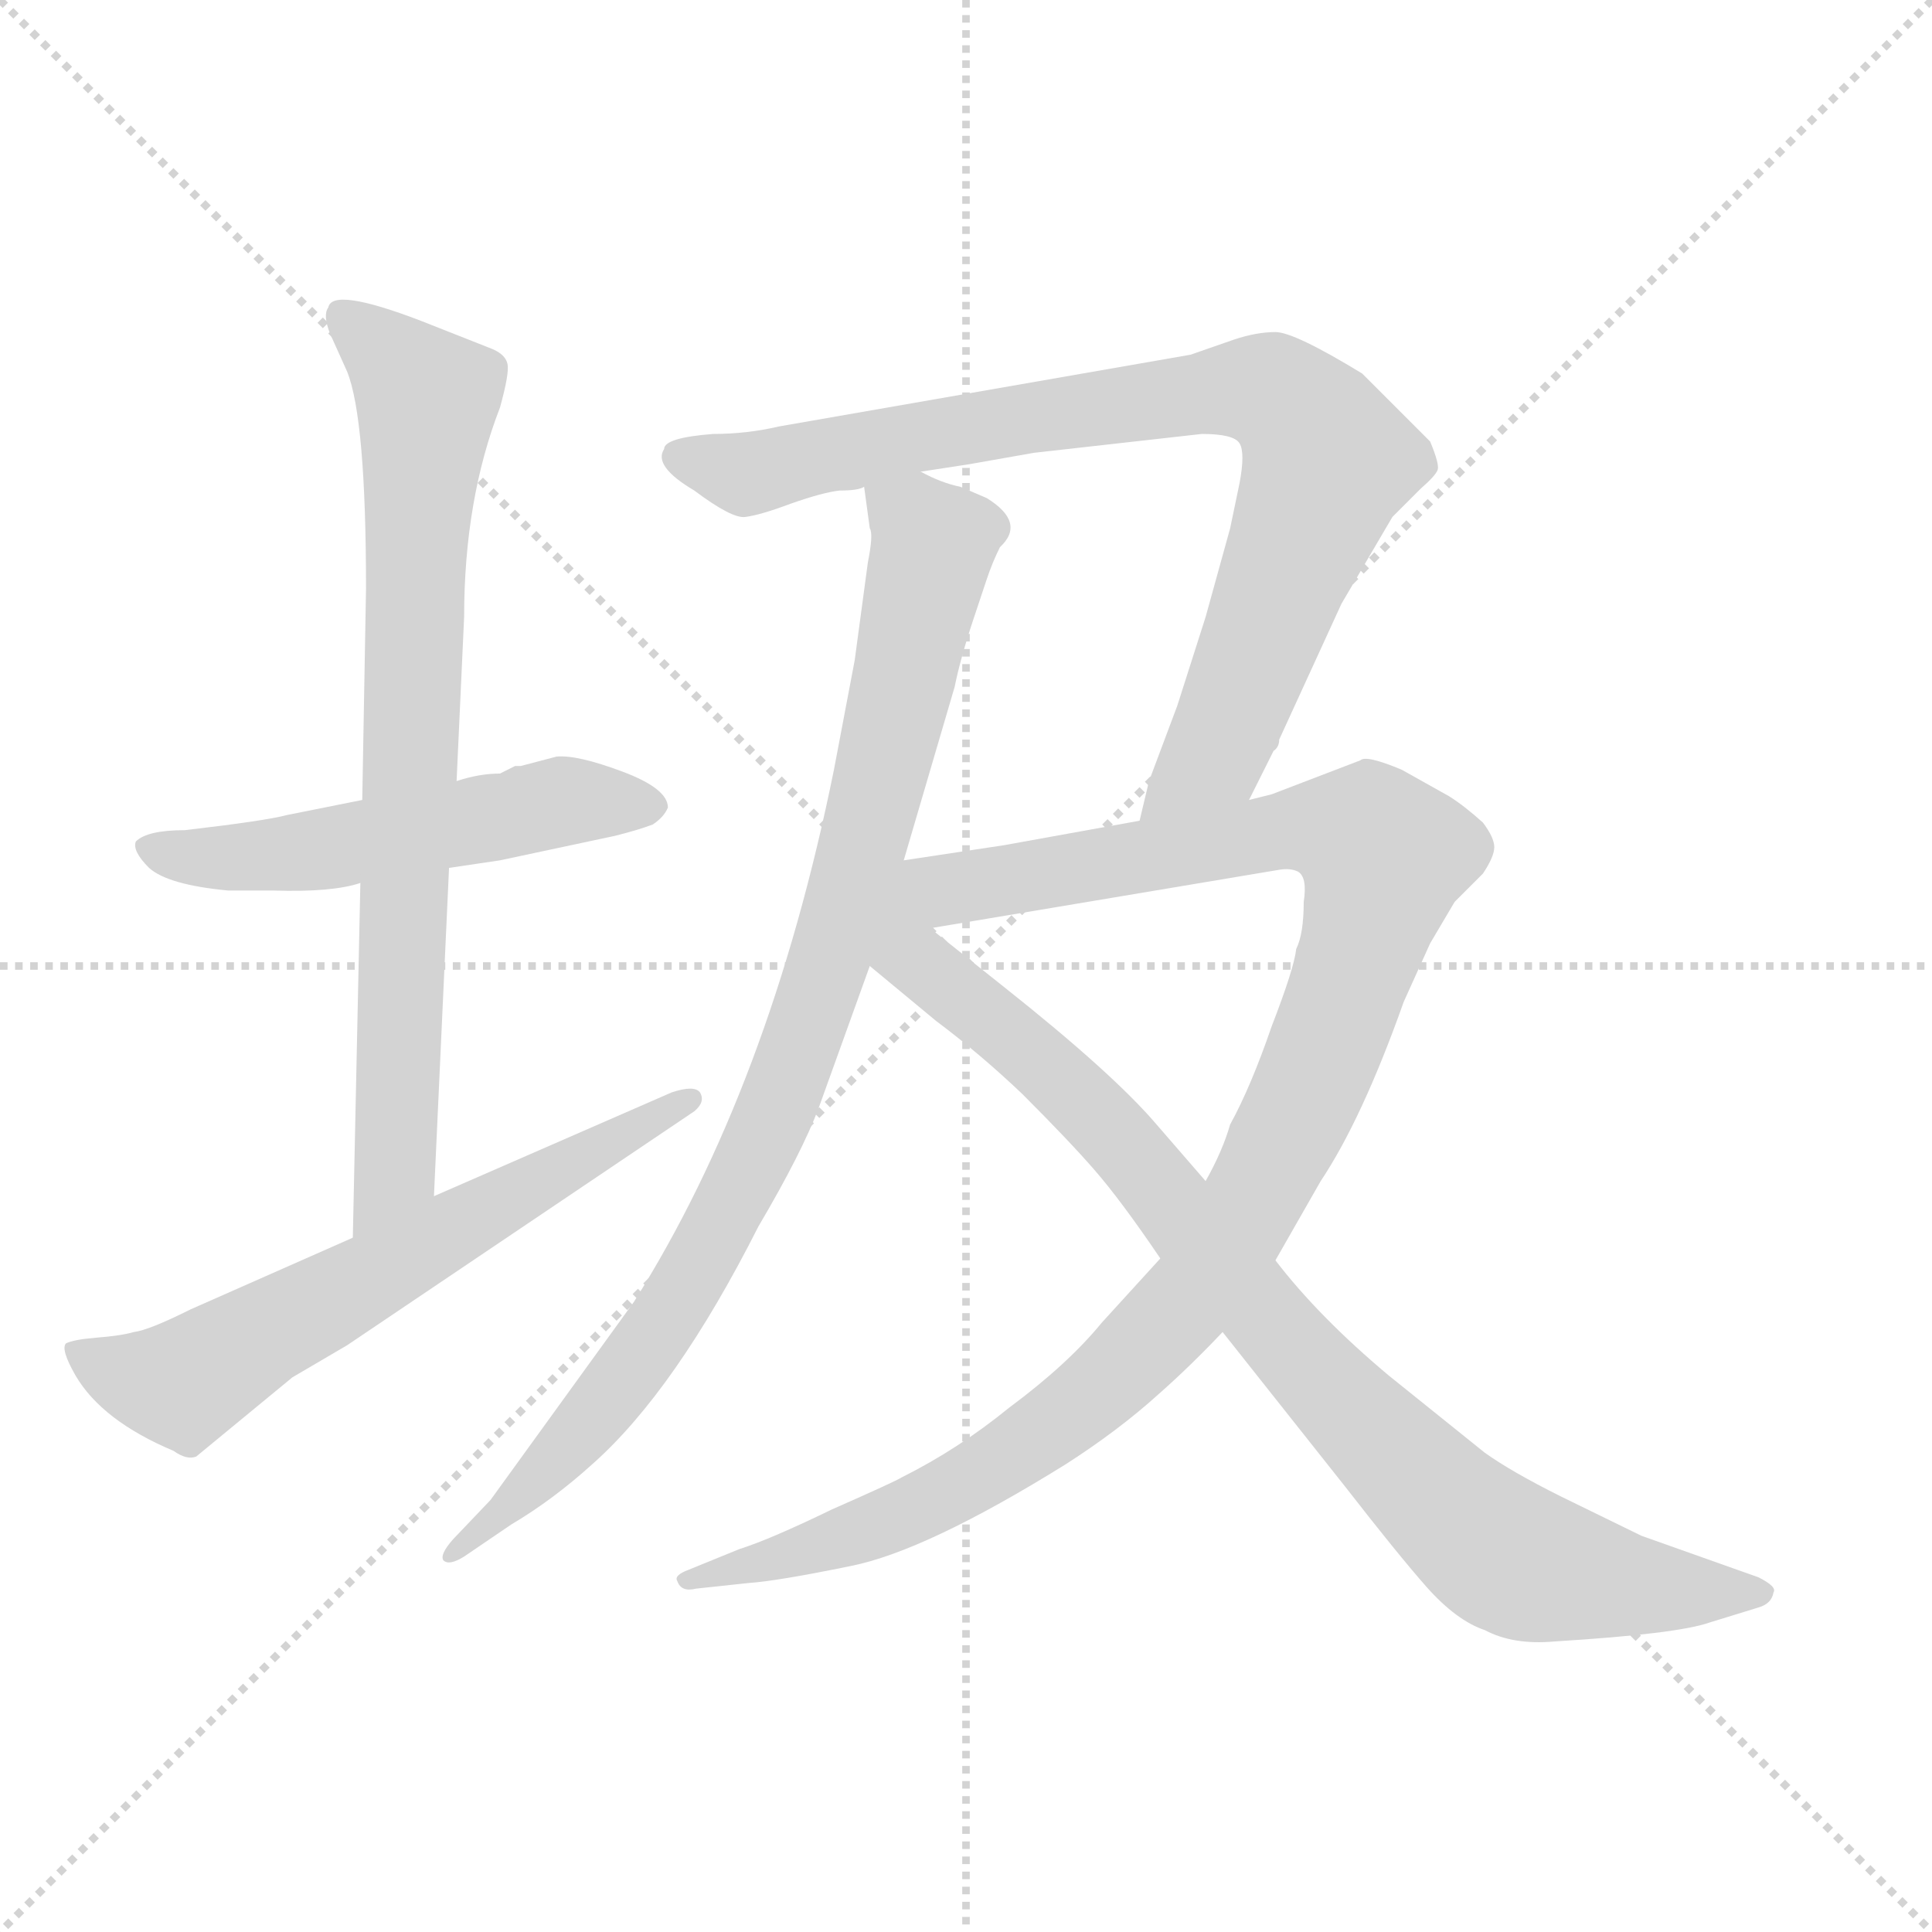<svg xmlns="http://www.w3.org/2000/svg" version="1.1" viewBox="0 0 1024 1024">
  <g stroke="lightgray" stroke-dasharray="1,1" stroke-width="1" transform="scale(4, 4)">
    <line x1="0" y1="0" x2="256" y2="256" />
    <line x1="256" y1="0" x2="0" y2="256" />
    <line x1="128" y1="0" x2="128" y2="256" />
    <line x1="0" y1="128" x2="256" y2="128" />
  </g>
  <g transform="scale(1.0, -1.0) translate(0.0, -780.00)">
    <style type="text/css">
      
        @keyframes keyframes0 {
          from {
            stroke: blue;
            stroke-dashoffset: 523;
            stroke-width: 128;
          }
          63% {
            animation-timing-function: step-end;
            stroke: blue;
            stroke-dashoffset: 0;
            stroke-width: 128;
          }
          to {
            stroke: black;
            stroke-width: 1024;
          }
        }
        #make-me-a-hanzi-animation-0 {
          animation: keyframes0 0.676s both;
          animation-delay: 0s;
          animation-timing-function: linear;
        }
      
        @keyframes keyframes1 {
          from {
            stroke: blue;
            stroke-dashoffset: 759;
            stroke-width: 128;
          }
          71% {
            animation-timing-function: step-end;
            stroke: blue;
            stroke-dashoffset: 0;
            stroke-width: 128;
          }
          to {
            stroke: black;
            stroke-width: 1024;
          }
        }
        #make-me-a-hanzi-animation-1 {
          animation: keyframes1 0.868s both;
          animation-delay: 0.676s;
          animation-timing-function: linear;
        }
      
        @keyframes keyframes2 {
          from {
            stroke: blue;
            stroke-dashoffset: 624;
            stroke-width: 128;
          }
          67% {
            animation-timing-function: step-end;
            stroke: blue;
            stroke-dashoffset: 0;
            stroke-width: 128;
          }
          to {
            stroke: black;
            stroke-width: 1024;
          }
        }
        #make-me-a-hanzi-animation-2 {
          animation: keyframes2 0.758s both;
          animation-delay: 1.543s;
          animation-timing-function: linear;
        }
      
        @keyframes keyframes3 {
          from {
            stroke: blue;
            stroke-dashoffset: 899;
            stroke-width: 128;
          }
          75% {
            animation-timing-function: step-end;
            stroke: blue;
            stroke-dashoffset: 0;
            stroke-width: 128;
          }
          to {
            stroke: black;
            stroke-width: 1024;
          }
        }
        #make-me-a-hanzi-animation-3 {
          animation: keyframes3 0.982s both;
          animation-delay: 2.301s;
          animation-timing-function: linear;
        }
      
        @keyframes keyframes4 {
          from {
            stroke: blue;
            stroke-dashoffset: 834;
            stroke-width: 128;
          }
          73% {
            animation-timing-function: step-end;
            stroke: blue;
            stroke-dashoffset: 0;
            stroke-width: 128;
          }
          to {
            stroke: black;
            stroke-width: 1024;
          }
        }
        #make-me-a-hanzi-animation-4 {
          animation: keyframes4 0.929s both;
          animation-delay: 3.283s;
          animation-timing-function: linear;
        }
      
        @keyframes keyframes5 {
          from {
            stroke: blue;
            stroke-dashoffset: 1082;
            stroke-width: 128;
          }
          78% {
            animation-timing-function: step-end;
            stroke: blue;
            stroke-dashoffset: 0;
            stroke-width: 128;
          }
          to {
            stroke: black;
            stroke-width: 1024;
          }
        }
        #make-me-a-hanzi-animation-5 {
          animation: keyframes5 1.131s both;
          animation-delay: 4.211s;
          animation-timing-function: linear;
        }
      
        @keyframes keyframes6 {
          from {
            stroke: blue;
            stroke-dashoffset: 885;
            stroke-width: 128;
          }
          74% {
            animation-timing-function: step-end;
            stroke: blue;
            stroke-dashoffset: 0;
            stroke-width: 128;
          }
          to {
            stroke: black;
            stroke-width: 1024;
          }
        }
        #make-me-a-hanzi-animation-6 {
          animation: keyframes6 0.97s both;
          animation-delay: 5.342s;
          animation-timing-function: linear;
        }
      
    </style>
    
      <path d="M 273 374 L 265 370 Q 254 370 242 366 L 192 356 L 152 348 Q 141 345 98 340 Q 78 340 72 334 Q 70 329 79 320 Q 89 311 121 308 L 145 308 Q 176 307 191 312 L 238 320 L 265 324 L 326 337 Q 338 340 346 343 Q 352 347 354 352 Q 354 362 330 371 Q 306 380 295 379 L 276 374 L 273 374 Z" fill="lightgray" />
    
      <path d="M 242 366 L 246 453 Q 246 515 265 564 Q 270 582 269 587 Q 268 592 261 595 L 223 610 Q 176 628 174 617 Q 171 613 175 603 L 184 583 Q 194 558 194 468 L 192 356 L 191 312 L 187 124 C 186 94 229 116 230 146 L 238 320 L 242 366 Z" fill="lightgray" />
    
      <path d="M 187 124 L 101 86 Q 79 75 71 74 Q 64 72 51 71 Q 39 70 35 68 Q 32 65 40 51 Q 54 27 92 11 Q 99 6 104 8 L 155 50 L 184 67 L 368 191 Q 374 196 371 201 Q 368 205 356 201 L 230 146 L 187 124 Z" fill="lightgray" />
    
      <path d="M 458 522 L 461 500 Q 463 497 460 482 L 453 430 L 442 372 Q 408 204 336 90 L 260 -15 L 240 -36 Q 233 -44 235 -47 Q 238 -50 246 -45 L 271 -28 Q 293 -15 314 4 Q 358 43 402 130 Q 425 169 434 193 L 461 268 L 479 324 L 506 416 Q 509 431 516 452 L 523 473 Q 526 482 530 490 Q 544 503 523 516 L 509 522 Q 499 524 488 530 C 460 541 455 543 458 522 Z" fill="lightgray" />
    
      <path d="M 662 356 L 675 382 Q 678 384 678 388 L 711 460 L 738 506 L 753 521 Q 761 528 762 531 Q 763 534 758 546 L 722 582 Q 686 604 676 604 Q 666 604 654 600 L 631 592 L 413 554 Q 396 550 378 550 Q 352 548 352 542 Q 346 533 368 520 Q 388 505 395 506 Q 403 507 419 513 Q 436 519 445 520 Q 455 520 458 522 L 488 530 L 514 534 L 548 540 L 637 550 Q 654 550 657 545 Q 660 540 657 524 L 652 500 L 639 453 L 624 406 L 609 366 L 604 345 C 597 316 649 329 662 356 Z" fill="lightgray" />
    
      <path d="M 615 113 L 584 79 Q 566 57 535 34 Q 508 12 478 -3 Q 475 -5 441 -20 Q 408 -36 392 -41 L 365 -52 Q 357 -55 359 -58 Q 361 -64 369 -62 L 397 -59 Q 412 -58 451 -50 Q 491 -42 565 4 Q 593 22 614 41 Q 631 56 648 74 L 676 112 L 700 154 Q 722 187 744 249 L 758 280 L 771 302 L 786 317 Q 792 326 792 331 Q 792 336 786 344 Q 776 353 768 358 L 743 372 Q 724 380 721 377 L 674 359 L 662 356 L 604 345 L 532 332 L 479 324 C 449 320 463 283 493 288 L 678 319 Q 684 320 688 318 Q 693 315 691 302 Q 691 285 687 277 Q 686 267 674 236 Q 663 204 652 184 Q 648 170 639 154 L 615 113 Z" fill="lightgray" />
    
      <path d="M 461 268 L 496 239 Q 520 221 542 200 Q 567 175 580 160 Q 594 144 615 113 L 648 74 L 713 -8 Q 741 -44 756 -61 Q 772 -79 787 -84 Q 802 -92 824 -90 Q 889 -86 906 -80 L 932 -72 Q 939 -70 940 -64 Q 942 -61 932 -56 L 870 -34 L 827 -13 Q 801 0 787 10 L 736 51 Q 699 82 676 112 L 639 154 L 613 184 Q 590 211 532 257 L 493 288 C 451 322 398 321 461 268 Z" fill="lightgray" />
    
    
      <clipPath id="make-me-a-hanzi-clip-0">
        <path d="M 273 374 L 265 370 Q 254 370 242 366 L 192 356 L 152 348 Q 141 345 98 340 Q 78 340 72 334 Q 70 329 79 320 Q 89 311 121 308 L 145 308 Q 176 307 191 312 L 238 320 L 265 324 L 326 337 Q 338 340 346 343 Q 352 347 354 352 Q 354 362 330 371 Q 306 380 295 379 L 276 374 L 273 374 Z" />
      </clipPath>
      <path clip-path="url(#make-me-a-hanzi-clip-0)" d="M 80 329 L 153 327 L 296 355 L 344 353" fill="none" id="make-me-a-hanzi-animation-0" stroke-dasharray="395 790" stroke-linecap="round" />
    
      <clipPath id="make-me-a-hanzi-clip-1">
        <path d="M 242 366 L 246 453 Q 246 515 265 564 Q 270 582 269 587 Q 268 592 261 595 L 223 610 Q 176 628 174 617 Q 171 613 175 603 L 184 583 Q 194 558 194 468 L 192 356 L 191 312 L 187 124 C 186 94 229 116 230 146 L 238 320 L 242 366 Z" />
      </clipPath>
      <path clip-path="url(#make-me-a-hanzi-clip-1)" d="M 183 612 L 226 566 L 210 171 L 206 153 L 190 132" fill="none" id="make-me-a-hanzi-animation-1" stroke-dasharray="631 1262" stroke-linecap="round" />
    
      <clipPath id="make-me-a-hanzi-clip-2">
        <path d="M 187 124 L 101 86 Q 79 75 71 74 Q 64 72 51 71 Q 39 70 35 68 Q 32 65 40 51 Q 54 27 92 11 Q 99 6 104 8 L 155 50 L 184 67 L 368 191 Q 374 196 371 201 Q 368 205 356 201 L 230 146 L 187 124 Z" />
      </clipPath>
      <path clip-path="url(#make-me-a-hanzi-clip-2)" d="M 39 65 L 65 51 L 95 47 L 364 198" fill="none" id="make-me-a-hanzi-animation-2" stroke-dasharray="496 992" stroke-linecap="round" />
    
      <clipPath id="make-me-a-hanzi-clip-3">
        <path d="M 458 522 L 461 500 Q 463 497 460 482 L 453 430 L 442 372 Q 408 204 336 90 L 260 -15 L 240 -36 Q 233 -44 235 -47 Q 238 -50 246 -45 L 271 -28 Q 293 -15 314 4 Q 358 43 402 130 Q 425 169 434 193 L 461 268 L 479 324 L 506 416 Q 509 431 516 452 L 523 473 Q 526 482 530 490 Q 544 503 523 516 L 509 522 Q 499 524 488 530 C 460 541 455 543 458 522 Z" />
      </clipPath>
      <path clip-path="url(#make-me-a-hanzi-clip-3)" d="M 467 518 L 485 505 L 494 489 L 459 338 L 409 186 L 347 72 L 290 1 L 240 -43" fill="none" id="make-me-a-hanzi-animation-3" stroke-dasharray="771 1542" stroke-linecap="round" />
    
      <clipPath id="make-me-a-hanzi-clip-4">
        <path d="M 662 356 L 675 382 Q 678 384 678 388 L 711 460 L 738 506 L 753 521 Q 761 528 762 531 Q 763 534 758 546 L 722 582 Q 686 604 676 604 Q 666 604 654 600 L 631 592 L 413 554 Q 396 550 378 550 Q 352 548 352 542 Q 346 533 368 520 Q 388 505 395 506 Q 403 507 419 513 Q 436 519 445 520 Q 455 520 458 522 L 488 530 L 514 534 L 548 540 L 637 550 Q 654 550 657 545 Q 660 540 657 524 L 652 500 L 639 453 L 624 406 L 609 366 L 604 345 C 597 316 649 329 662 356 Z" />
      </clipPath>
      <path clip-path="url(#make-me-a-hanzi-clip-4)" d="M 360 538 L 405 530 L 548 560 L 657 574 L 684 566 L 704 536 L 699 521 L 644 380 L 611 349" fill="none" id="make-me-a-hanzi-animation-4" stroke-dasharray="706 1412" stroke-linecap="round" />
    
      <clipPath id="make-me-a-hanzi-clip-5">
        <path d="M 615 113 L 584 79 Q 566 57 535 34 Q 508 12 478 -3 Q 475 -5 441 -20 Q 408 -36 392 -41 L 365 -52 Q 357 -55 359 -58 Q 361 -64 369 -62 L 397 -59 Q 412 -58 451 -50 Q 491 -42 565 4 Q 593 22 614 41 Q 631 56 648 74 L 676 112 L 700 154 Q 722 187 744 249 L 758 280 L 771 302 L 786 317 Q 792 326 792 331 Q 792 336 786 344 Q 776 353 768 358 L 743 372 Q 724 380 721 377 L 674 359 L 662 356 L 604 345 L 532 332 L 479 324 C 449 320 463 283 493 288 L 678 319 Q 684 320 688 318 Q 693 315 691 302 Q 691 285 687 277 Q 686 267 674 236 Q 663 204 652 184 Q 648 170 639 154 L 615 113 Z" />
      </clipPath>
      <path clip-path="url(#make-me-a-hanzi-clip-5)" d="M 486 320 L 505 309 L 688 341 L 715 339 L 734 326 L 690 194 L 625 85 L 572 35 L 514 -5 L 439 -38 L 365 -58" fill="none" id="make-me-a-hanzi-animation-5" stroke-dasharray="954 1908" stroke-linecap="round" />
    
      <clipPath id="make-me-a-hanzi-clip-6">
        <path d="M 461 268 L 496 239 Q 520 221 542 200 Q 567 175 580 160 Q 594 144 615 113 L 648 74 L 713 -8 Q 741 -44 756 -61 Q 772 -79 787 -84 Q 802 -92 824 -90 Q 889 -86 906 -80 L 932 -72 Q 939 -70 940 -64 Q 942 -61 932 -56 L 870 -34 L 827 -13 Q 801 0 787 10 L 736 51 Q 699 82 676 112 L 639 154 L 613 184 Q 590 211 532 257 L 493 288 C 451 322 398 321 461 268 Z" />
      </clipPath>
      <path clip-path="url(#make-me-a-hanzi-clip-6)" d="M 478 317 L 482 274 L 579 192 L 701 48 L 789 -38 L 833 -55 L 932 -64" fill="none" id="make-me-a-hanzi-animation-6" stroke-dasharray="757 1514" stroke-linecap="round" />
    
  </g>
</svg>